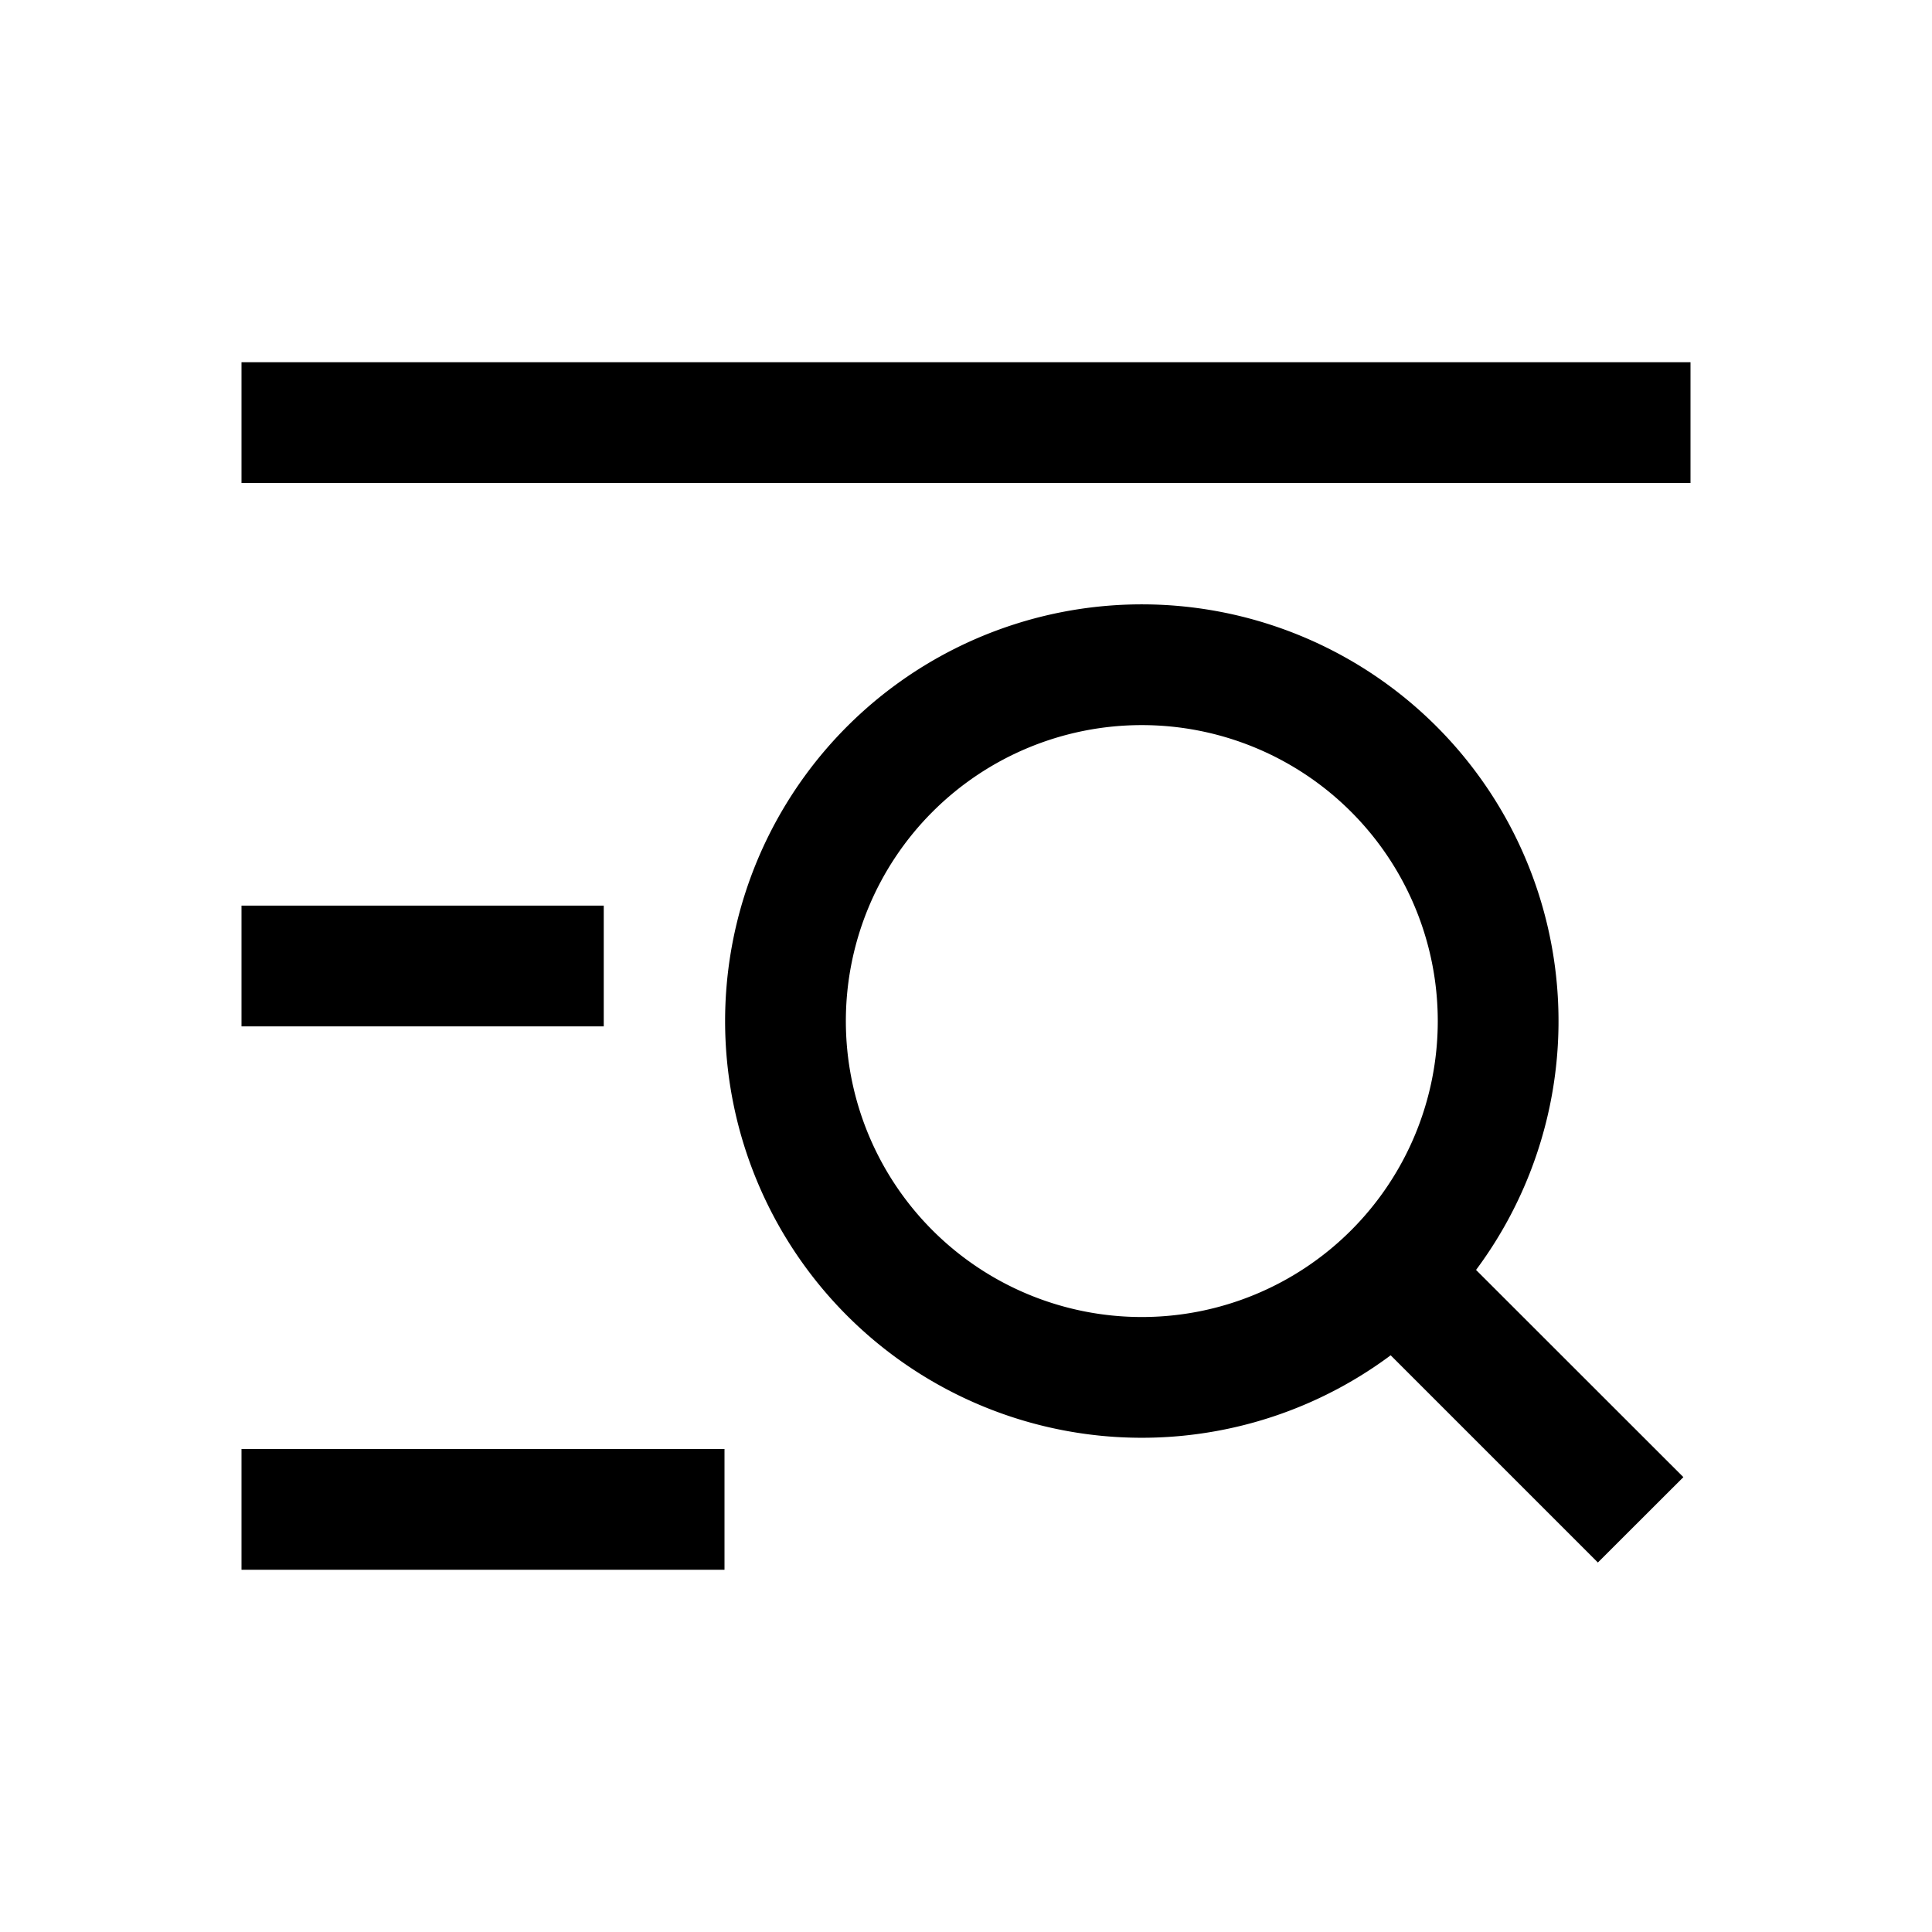 <svg xmlns="http://www.w3.org/2000/svg" xmlns:xlink="http://www.w3.org/1999/xlink" width="16" height="16" viewBox="0 0 16 16"><path fill="currentColor" fill-rule="evenodd" d="M14 4H2V3h12zM9.456 6.005a2.451 2.451 0 1 0 0 4.902a2.451 2.451 0 0 0 0-4.902m-3.451 2.45a3.451 3.451 0 1 1 6.219 2.062l1.717 1.716l-.708.707l-1.716-1.716a3.451 3.451 0 0 1-5.512-2.768M5 8.5H2v-1h3zM6 13H2v-1h4z" clip-rule="evenodd"/></svg>